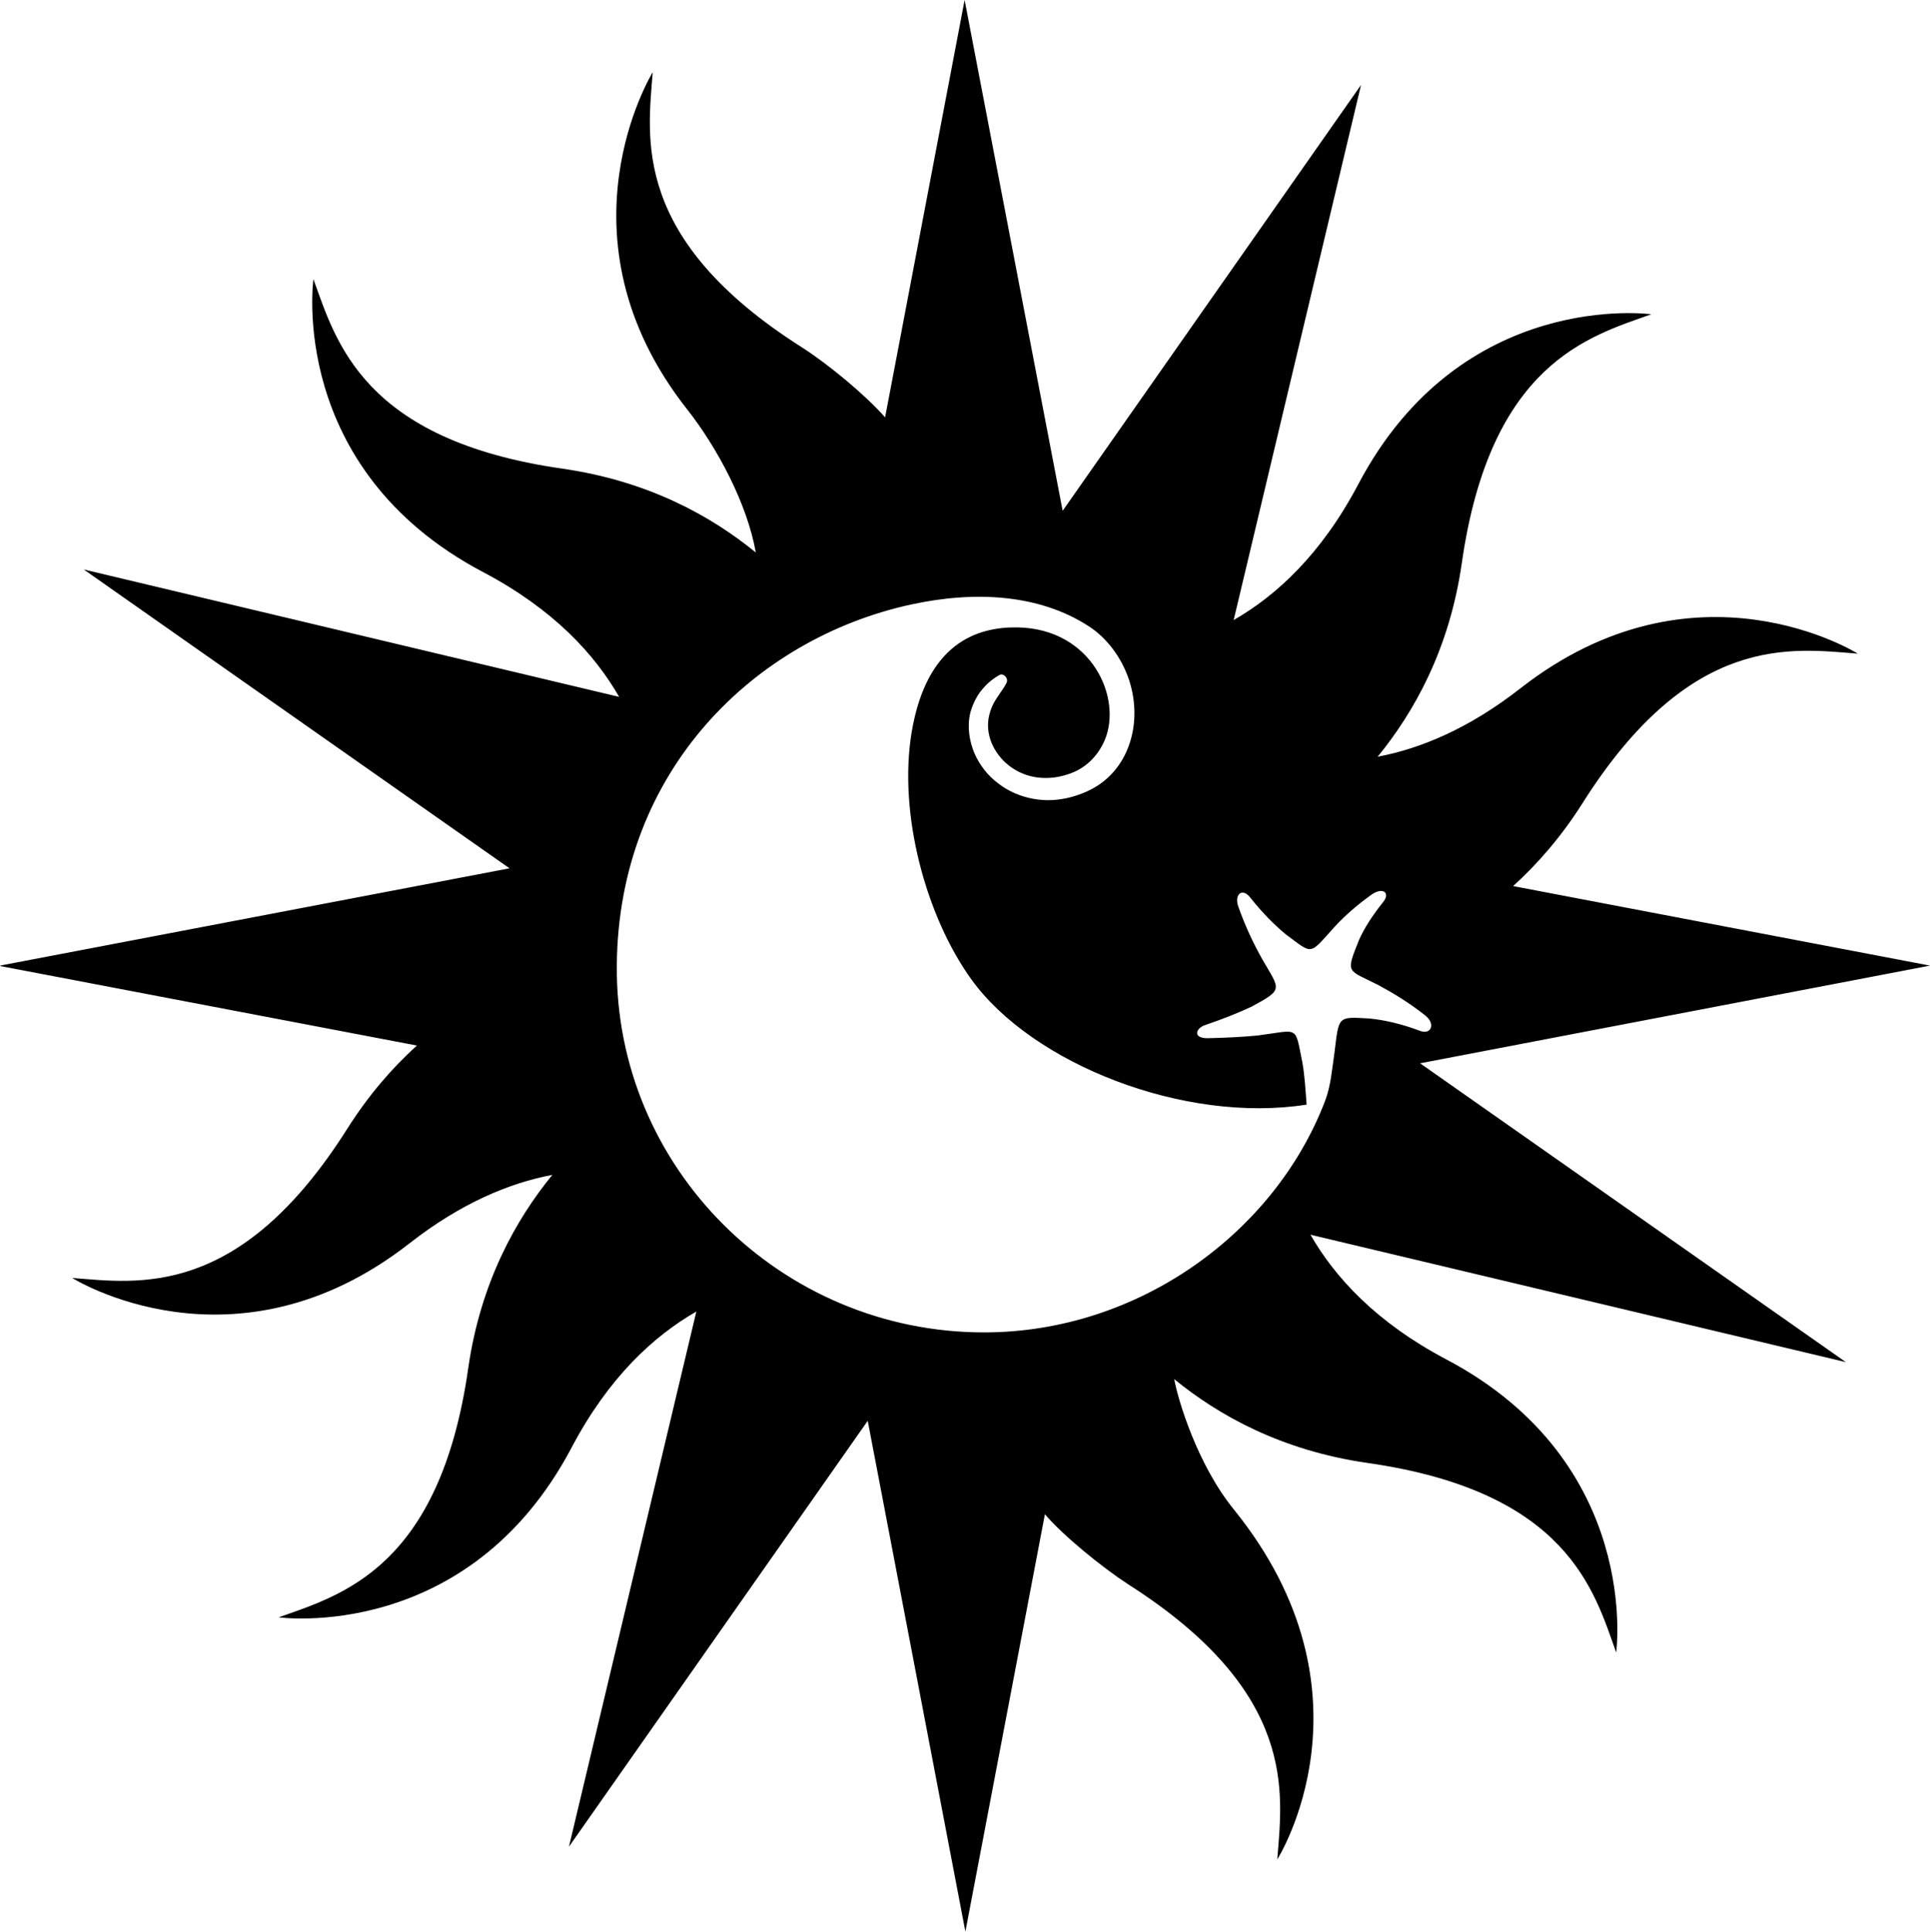 <svg xmlns="http://www.w3.org/2000/svg" viewBox="0 0 500 500.3"><path d="M499.7 250.1h.3l-108-20.6c6.3-5.7 12.5-12.8 18-21.5 28-44.3 54.3-40 71.3-38.7 0 0-42-26.4-87.3 8.9-13.4 10.5-26 15.7-37.1 17.8 9.4-11.5 18.6-27.8 21.8-50.1 7.4-51.9 33.1-58.8 49.1-64.5 0 0-49.1-6.8-75.9 44-9.6 18.2-21.3 28.9-32.3 35.2l33-138.6-77.3 110.3L249.9 0l-20.6 108.1c-4.9-5.6-14.6-13.7-21.5-18.1-44.3-28.1-40-54.3-38.7-71.3 0 0-26.3 42.6 8.9 87.3 7.8 9.9 15.6 24.5 17.8 37.1-11.5-9.4-27.8-18.5-50-21.7C93.9 114 87 88.3 81.2 72.3c0 0-6.9 49.1 44 75.9 18.2 9.6 28.9 21.3 35.2 32.3l-138.7-33L132 224.9 0 250.1h.3l-.3.1 108 20.6c-6.3 5.7-12.5 12.8-18 21.5-28 44.3-54.3 40-71.3 38.7 0 0 42 26.4 87.3-8.9 13.4-10.5 26-15.7 37.1-17.8-9.4 11.5-18.6 27.8-21.8 50.1-7.4 51.9-33.1 58.8-49.1 64.5 0 0 49.1 6.8 75.9-44 9.6-18.2 21.3-28.9 32.3-35.2l-33 138.6L224.8 368l25.3 132.3 20.6-108.1c4.7 5.5 14.6 13.6 21.5 18.1 44.3 28.2 40 54.3 38.7 71.3 0 0 27.3-43-11.3-90.7-9.4-11.6-14.4-28.2-15.4-33.7 11.5 9.4 27.8 18.5 50 21.7 51.9 7.4 58.8 33.1 64.5 49.1 0 0 6.8-49.1-44-75.9-18.2-9.6-28.9-21.3-35.2-32.3l138.7 33-110.3-77.4L500 250.1h-.3zM367.9 267c-4.8-1.8-9.1-2.8-13.1-3.2-8.4-.5-7.9-.7-9.1 9-.6 3.9-.9 8.4-2.4 12.3-13 34.1-48.3 60-88.4 60-52.5 0-95.6-42.6-95.1-95.1.4-50.6 35.9-84.6 76.1-93.4 16.9-3.7 33.4-2.6 46 5.5 4.9 3.1 8.7 8.3 10.6 14 1.9 5.8 2 12.4-.6 18.4-1.3 3-3.3 5.7-5.9 7.8-2.6 2.1-5.7 3.4-8.7 4.2-3.1.8-6.4 1-9.6.4-3.3-.6-6.4-1.9-9.1-4-2.7-2-4.8-4.7-6.2-7.9-1.3-3.2-1.9-6.9-1-10.5.2-.8 1.2-3.9 3.2-6.1 1.9-2.3 4.2-3.5 4.4-3.6.8-.5 2.3.7 1.8 2-.3.6-.9 1.6-1.7 2.7-.5.8-1.1 1.6-1.6 2.5-1.2 2.2-1.5 4.5-1.5 5-.4 4.9 2.6 9.7 6.7 12.2 4.1 2.6 9.2 2.9 13.8 1.4 4.6-1.4 7.9-4.7 9.7-8.9 4.6-10.9-3.3-28.8-22.5-29.2-10.7-.2-23.6 4.2-27.5 27-3.6 21.4 3.8 48 15.4 64.1 15.8 22 55.3 37.5 86.9 32.5-.3-3.9-.5-7.6-1.1-10.9-2-9.8-.7-8.4-11.6-7-4.1.4-8.5.6-13 .7-3.9 0-3-2.6-.6-3.4 4.4-1.5 8.5-3.1 12.1-4.8 8.3-4.5 7.3-4.3 2.8-12.1-2.2-3.9-4.4-8.4-6.3-13.8-1.1-3.1 1-5.1 3.2-2.2 3.1 3.9 6.1 6.9 9.1 9.4 7.2 5.3 5.9 5.5 12.7-2 2.5-2.7 5.5-5.4 9.4-8.2 3-2.2 5.2-.6 3 2-2.7 3.4-4.7 6.5-6.1 9.6-3.6 9-3.1 7.6 5.1 11.8 3.7 2 7.7 4.4 11.9 7.7 3 2.3 1.6 5.2-1.2 4.1z"/></svg>
